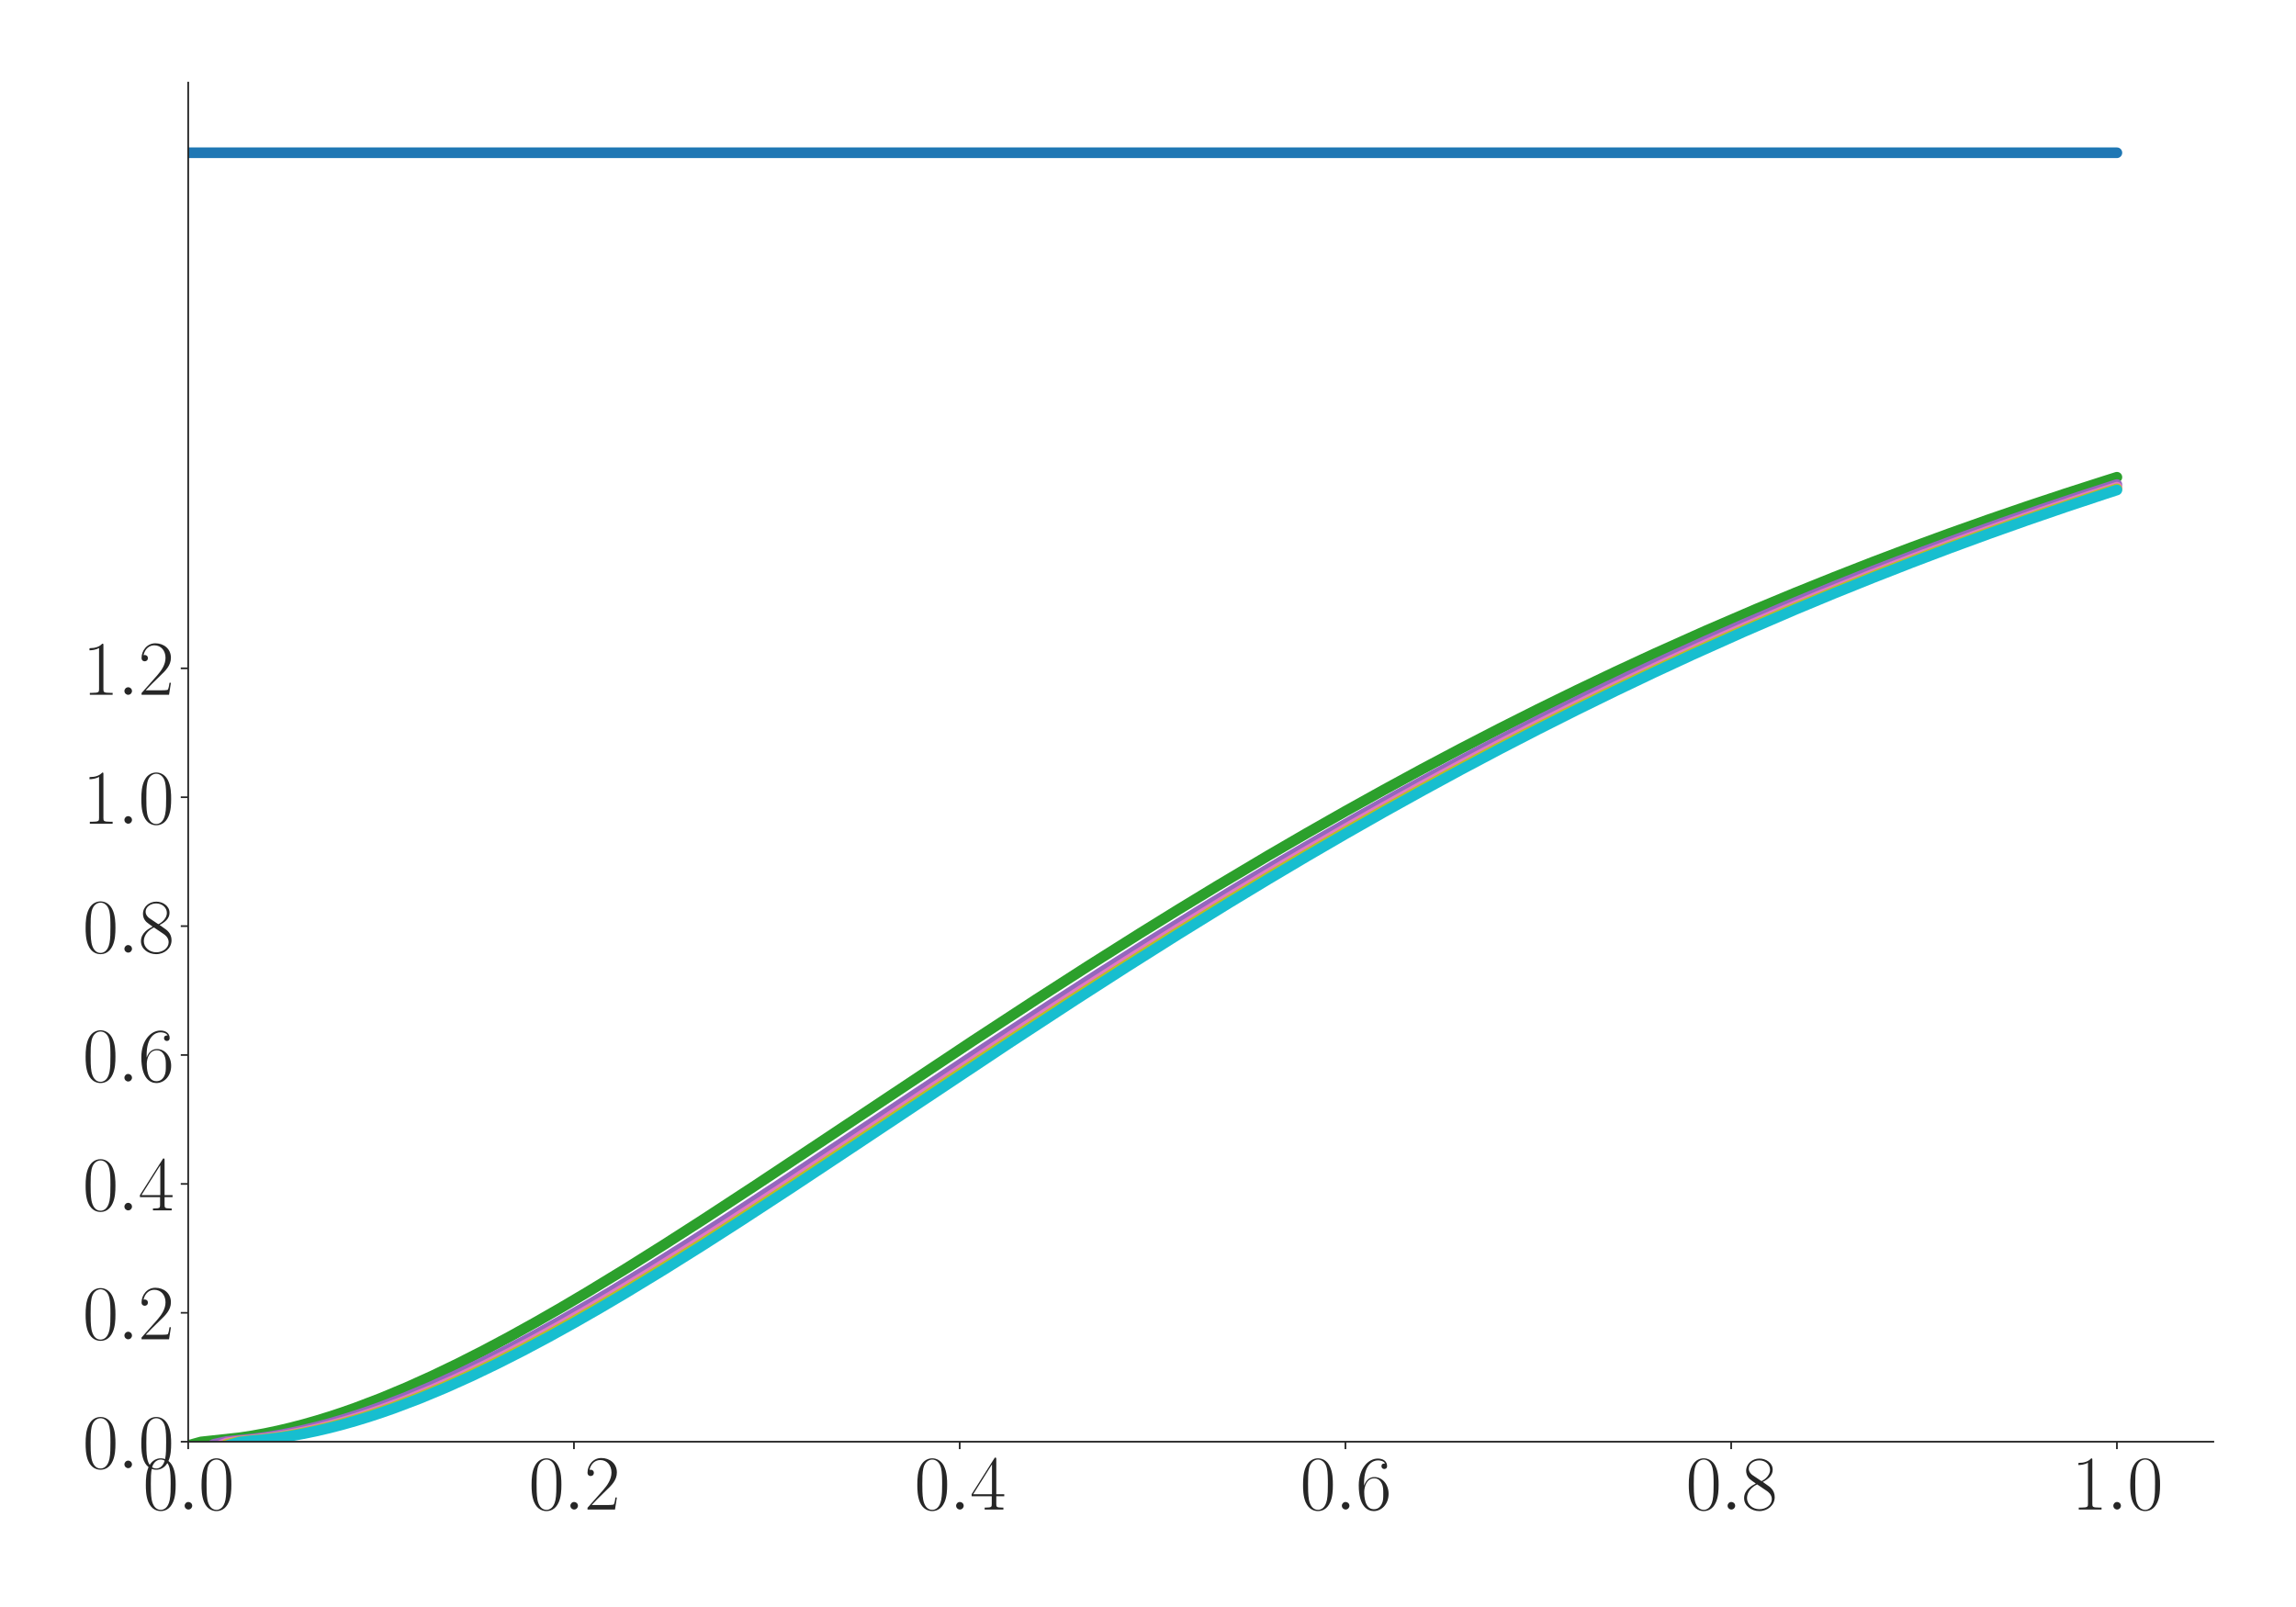 <?xml version="1.0" encoding="utf-8" standalone="no"?>
<!DOCTYPE svg PUBLIC "-//W3C//DTD SVG 1.1//EN"
  "http://www.w3.org/Graphics/SVG/1.1/DTD/svg11.dtd">
<svg xmlns:xlink="http://www.w3.org/1999/xlink" width="1080pt" height="756pt" viewBox="0 0 1080 756" xmlns="http://www.w3.org/2000/svg" version="1.1">
 <defs>
  <style type="text/css">*{stroke-linejoin: round; stroke-linecap: butt}</style>
 </defs>
 <g id="figure_1">
  <g id="patch_1">
   <path d="M 0 756 
L 1080 756 
L 1080 0 
L 0 0 
z
" style="fill: #ffffff"/>
  </g>
  <g id="axes_1">
   <g id="patch_2">
    <path d="M 88.532 678.237 
L 1041.12 678.237 
L 1041.12 38.88 
L 88.532 38.88 
z
" style="fill: #ffffff"/>
   </g>
   <g id="matplotlib.axis_1">
    <g id="xtick_1">
     <g id="line2d_1">
      <defs>
       <path id="mf12fe5dd48" d="M 0 0 
L 0 3.5 
" style="stroke: #262626; stroke-width: 0.8"/>
      </defs>
      <g>
       <use xlink:href="#mf12fe5dd48" x="88.532" y="678.237" style="fill: #262626; stroke: #262626; stroke-width: 0.8"/>
      </g>
     </g>
     <g id="text_1">
      <!-- $\mathdefault{0.0}$ -->
      <g style="fill: #262626" transform="translate(67.206 710.144) scale(0.36 -0.36)">
       <defs>
        <path id="CMR17-30" d="M 2688 2025 
C 2688 2416 2682 3080 2413 3591 
C 2176 4039 1798 4198 1466 4198 
C 1158 4198 768 4058 525 3597 
C 269 3118 243 2524 243 2025 
C 243 1661 250 1106 448 619 
C 723 -39 1216 -128 1466 -128 
C 1760 -128 2208 -7 2470 600 
C 2662 1042 2688 1559 2688 2025 
z
M 1466 -26 
C 1056 -26 813 325 723 812 
C 653 1188 653 1738 653 2096 
C 653 2588 653 2997 736 3387 
C 858 3929 1216 4096 1466 4096 
C 1728 4096 2067 3923 2189 3400 
C 2272 3036 2278 2607 2278 2096 
C 2278 1680 2278 1169 2202 792 
C 2067 95 1690 -26 1466 -26 
z
" transform="scale(0.016)"/>
        <path id="CMMI12-3a" d="M 1178 307 
C 1178 492 1024 619 870 619 
C 685 619 557 466 557 313 
C 557 128 710 0 864 0 
C 1050 0 1178 153 1178 307 
z
" transform="scale(0.016)"/>
       </defs>
       <use xlink:href="#CMR17-30" transform="scale(0.996)"/>
       <use xlink:href="#CMMI12-3a" transform="translate(45.69 0) scale(0.996)"/>
       <use xlink:href="#CMR17-30" transform="translate(72.788 0) scale(0.996)"/>
      </g>
     </g>
    </g>
    <g id="xtick_2">
     <g id="line2d_2">
      <g>
       <use xlink:href="#mf12fe5dd48" x="269.977" y="678.237" style="fill: #262626; stroke: #262626; stroke-width: 0.8"/>
      </g>
     </g>
     <g id="text_2">
      <!-- $\mathdefault{0.2}$ -->
      <g style="fill: #262626" transform="translate(248.651 710.144) scale(0.36 -0.36)">
       <defs>
        <path id="CMR17-32" d="M 2669 989 
L 2554 989 
C 2490 536 2438 459 2413 420 
C 2381 369 1920 369 1830 369 
L 602 369 
C 832 619 1280 1072 1824 1597 
C 2214 1967 2669 2402 2669 3035 
C 2669 3790 2067 4224 1395 4224 
C 691 4224 262 3604 262 3030 
C 262 2780 448 2748 525 2748 
C 589 2748 781 2787 781 3010 
C 781 3207 614 3264 525 3264 
C 486 3264 448 3258 422 3245 
C 544 3790 915 4058 1306 4058 
C 1862 4058 2227 3617 2227 3035 
C 2227 2479 1901 2000 1536 1584 
L 262 146 
L 262 0 
L 2515 0 
L 2669 989 
z
" transform="scale(0.016)"/>
       </defs>
       <use xlink:href="#CMR17-30" transform="scale(0.996)"/>
       <use xlink:href="#CMMI12-3a" transform="translate(45.69 0) scale(0.996)"/>
       <use xlink:href="#CMR17-32" transform="translate(72.788 0) scale(0.996)"/>
      </g>
     </g>
    </g>
    <g id="xtick_3">
     <g id="line2d_3">
      <g>
       <use xlink:href="#mf12fe5dd48" x="451.423" y="678.237" style="fill: #262626; stroke: #262626; stroke-width: 0.8"/>
      </g>
     </g>
     <g id="text_3">
      <!-- $\mathdefault{0.4}$ -->
      <g style="fill: #262626" transform="translate(430.097 710.144) scale(0.36 -0.36)">
       <defs>
        <path id="CMR17-34" d="M 2150 4122 
C 2150 4256 2144 4256 2029 4256 
L 128 1254 
L 128 1088 
L 1779 1088 
L 1779 457 
C 1779 224 1766 160 1318 160 
L 1197 160 
L 1197 0 
C 1402 0 1747 0 1965 0 
C 2182 0 2528 0 2733 0 
L 2733 160 
L 2611 160 
C 2163 160 2150 224 2150 457 
L 2150 1088 
L 2803 1088 
L 2803 1254 
L 2150 1254 
L 2150 4122 
z
M 1798 3703 
L 1798 1254 
L 256 1254 
L 1798 3703 
z
" transform="scale(0.016)"/>
       </defs>
       <use xlink:href="#CMR17-30" transform="scale(0.996)"/>
       <use xlink:href="#CMMI12-3a" transform="translate(45.69 0) scale(0.996)"/>
       <use xlink:href="#CMR17-34" transform="translate(72.788 0) scale(0.996)"/>
      </g>
     </g>
    </g>
    <g id="xtick_4">
     <g id="line2d_4">
      <g>
       <use xlink:href="#mf12fe5dd48" x="632.868" y="678.237" style="fill: #262626; stroke: #262626; stroke-width: 0.8"/>
      </g>
     </g>
     <g id="text_4">
      <!-- $\mathdefault{0.6}$ -->
      <g style="fill: #262626" transform="translate(611.542 710.144) scale(0.36 -0.36)">
       <defs>
        <path id="CMR17-36" d="M 678 2176 
C 678 3690 1395 4032 1811 4032 
C 1946 4032 2272 4009 2400 3776 
C 2298 3776 2106 3776 2106 3553 
C 2106 3381 2246 3323 2336 3323 
C 2394 3323 2566 3348 2566 3560 
C 2566 3954 2246 4179 1805 4179 
C 1043 4179 243 3390 243 1984 
C 243 253 966 -128 1478 -128 
C 2099 -128 2688 427 2688 1283 
C 2688 2081 2170 2662 1517 2662 
C 1126 2662 838 2407 678 1960 
L 678 2176 
z
M 1478 25 
C 691 25 691 1200 691 1436 
C 691 1896 909 2560 1504 2560 
C 1613 2560 1926 2560 2138 2120 
C 2253 1870 2253 1609 2253 1289 
C 2253 944 2253 690 2118 434 
C 1978 171 1773 25 1478 25 
z
" transform="scale(0.016)"/>
       </defs>
       <use xlink:href="#CMR17-30" transform="scale(0.996)"/>
       <use xlink:href="#CMMI12-3a" transform="translate(45.69 0) scale(0.996)"/>
       <use xlink:href="#CMR17-36" transform="translate(72.788 0) scale(0.996)"/>
      </g>
     </g>
    </g>
    <g id="xtick_5">
     <g id="line2d_5">
      <g>
       <use xlink:href="#mf12fe5dd48" x="814.313" y="678.237" style="fill: #262626; stroke: #262626; stroke-width: 0.8"/>
      </g>
     </g>
     <g id="text_5">
      <!-- $\mathdefault{0.8}$ -->
      <g style="fill: #262626" transform="translate(792.987 710.144) scale(0.36 -0.36)">
       <defs>
        <path id="CMR17-38" d="M 1741 2264 
C 2144 2467 2554 2773 2554 3263 
C 2554 3841 1990 4179 1472 4179 
C 890 4179 378 3759 378 3180 
C 378 3021 416 2747 666 2505 
C 730 2442 998 2251 1171 2130 
C 883 1983 211 1634 211 934 
C 211 279 838 -128 1459 -128 
C 2144 -128 2720 362 2720 1010 
C 2720 1590 2330 1857 2074 2029 
L 1741 2264 
z
M 902 2822 
C 851 2854 595 3051 595 3351 
C 595 3739 998 4032 1459 4032 
C 1965 4032 2336 3676 2336 3262 
C 2336 2669 1670 2331 1638 2331 
C 1632 2331 1626 2331 1574 2370 
L 902 2822 
z
M 2080 1519 
C 2176 1449 2483 1240 2483 851 
C 2483 381 2010 25 1472 25 
C 890 25 448 438 448 940 
C 448 1443 838 1862 1280 2060 
L 2080 1519 
z
" transform="scale(0.016)"/>
       </defs>
       <use xlink:href="#CMR17-30" transform="scale(0.996)"/>
       <use xlink:href="#CMMI12-3a" transform="translate(45.69 0) scale(0.996)"/>
       <use xlink:href="#CMR17-38" transform="translate(72.788 0) scale(0.996)"/>
      </g>
     </g>
    </g>
    <g id="xtick_6">
     <g id="line2d_6">
      <g>
       <use xlink:href="#mf12fe5dd48" x="995.759" y="678.237" style="fill: #262626; stroke: #262626; stroke-width: 0.8"/>
      </g>
     </g>
     <g id="text_6">
      <!-- $\mathdefault{1.0}$ -->
      <g style="fill: #262626" transform="translate(974.433 710.144) scale(0.36 -0.36)">
       <defs>
        <path id="CMR17-31" d="M 1702 4058 
C 1702 4192 1696 4192 1606 4192 
C 1357 3916 979 3827 621 3827 
C 602 3827 570 3827 563 3808 
C 557 3795 557 3782 557 3648 
C 755 3648 1088 3686 1344 3839 
L 1344 461 
C 1344 236 1331 160 781 160 
L 589 160 
L 589 0 
C 896 0 1216 0 1523 0 
C 1830 0 2150 0 2458 0 
L 2458 160 
L 2266 160 
C 1715 160 1702 230 1702 458 
L 1702 4058 
z
" transform="scale(0.016)"/>
       </defs>
       <use xlink:href="#CMR17-31" transform="scale(0.996)"/>
       <use xlink:href="#CMMI12-3a" transform="translate(45.69 0) scale(0.996)"/>
       <use xlink:href="#CMR17-30" transform="translate(72.788 0) scale(0.996)"/>
      </g>
     </g>
    </g>
   </g>
   <g id="matplotlib.axis_2">
    <g id="ytick_1">
     <g id="line2d_7">
      <defs>
       <path id="m1b66fd21e2" d="M 0 0 
L -3.5 0 
" style="stroke: #262626; stroke-width: 0.8"/>
      </defs>
      <g>
       <use xlink:href="#m1b66fd21e2" x="88.532" y="678.237" style="fill: #262626; stroke: #262626; stroke-width: 0.8"/>
      </g>
     </g>
     <g id="text_7">
      <!-- $\mathdefault{0.0}$ -->
      <g style="fill: #262626" transform="translate(38.88 690.691) scale(0.36 -0.36)">
       <use xlink:href="#CMR17-30" transform="scale(0.996)"/>
       <use xlink:href="#CMMI12-3a" transform="translate(45.69 0) scale(0.996)"/>
       <use xlink:href="#CMR17-30" transform="translate(72.788 0) scale(0.996)"/>
      </g>
     </g>
    </g>
    <g id="ytick_2">
     <g id="line2d_8">
      <g>
       <use xlink:href="#m1b66fd21e2" x="88.532" y="617.6" style="fill: #262626; stroke: #262626; stroke-width: 0.8"/>
      </g>
     </g>
     <g id="text_8">
      <!-- $\mathdefault{0.2}$ -->
      <g style="fill: #262626" transform="translate(38.88 630.053) scale(0.36 -0.36)">
       <use xlink:href="#CMR17-30" transform="scale(0.996)"/>
       <use xlink:href="#CMMI12-3a" transform="translate(45.69 0) scale(0.996)"/>
       <use xlink:href="#CMR17-32" transform="translate(72.788 0) scale(0.996)"/>
      </g>
     </g>
    </g>
    <g id="ytick_3">
     <g id="line2d_9">
      <g>
       <use xlink:href="#m1b66fd21e2" x="88.532" y="556.962" style="fill: #262626; stroke: #262626; stroke-width: 0.8"/>
      </g>
     </g>
     <g id="text_9">
      <!-- $\mathdefault{0.4}$ -->
      <g style="fill: #262626" transform="translate(38.88 569.416) scale(0.36 -0.36)">
       <use xlink:href="#CMR17-30" transform="scale(0.996)"/>
       <use xlink:href="#CMMI12-3a" transform="translate(45.69 0) scale(0.996)"/>
       <use xlink:href="#CMR17-34" transform="translate(72.788 0) scale(0.996)"/>
      </g>
     </g>
    </g>
    <g id="ytick_4">
     <g id="line2d_10">
      <g>
       <use xlink:href="#m1b66fd21e2" x="88.532" y="496.325" style="fill: #262626; stroke: #262626; stroke-width: 0.8"/>
      </g>
     </g>
     <g id="text_10">
      <!-- $\mathdefault{0.6}$ -->
      <g style="fill: #262626" transform="translate(38.88 508.778) scale(0.36 -0.36)">
       <use xlink:href="#CMR17-30" transform="scale(0.996)"/>
       <use xlink:href="#CMMI12-3a" transform="translate(45.69 0) scale(0.996)"/>
       <use xlink:href="#CMR17-36" transform="translate(72.788 0) scale(0.996)"/>
      </g>
     </g>
    </g>
    <g id="ytick_5">
     <g id="line2d_11">
      <g>
       <use xlink:href="#m1b66fd21e2" x="88.532" y="435.687" style="fill: #262626; stroke: #262626; stroke-width: 0.8"/>
      </g>
     </g>
     <g id="text_11">
      <!-- $\mathdefault{0.8}$ -->
      <g style="fill: #262626" transform="translate(38.88 448.141) scale(0.36 -0.36)">
       <use xlink:href="#CMR17-30" transform="scale(0.996)"/>
       <use xlink:href="#CMMI12-3a" transform="translate(45.69 0) scale(0.996)"/>
       <use xlink:href="#CMR17-38" transform="translate(72.788 0) scale(0.996)"/>
      </g>
     </g>
    </g>
    <g id="ytick_6">
     <g id="line2d_12">
      <g>
       <use xlink:href="#m1b66fd21e2" x="88.532" y="375.05" style="fill: #262626; stroke: #262626; stroke-width: 0.8"/>
      </g>
     </g>
     <g id="text_12">
      <!-- $\mathdefault{1.0}$ -->
      <g style="fill: #262626" transform="translate(38.88 387.503) scale(0.36 -0.36)">
       <use xlink:href="#CMR17-31" transform="scale(0.996)"/>
       <use xlink:href="#CMMI12-3a" transform="translate(45.69 0) scale(0.996)"/>
       <use xlink:href="#CMR17-30" transform="translate(72.788 0) scale(0.996)"/>
      </g>
     </g>
    </g>
    <g id="ytick_7">
     <g id="line2d_13">
      <g>
       <use xlink:href="#m1b66fd21e2" x="88.532" y="314.413" style="fill: #262626; stroke: #262626; stroke-width: 0.8"/>
      </g>
     </g>
     <g id="text_13">
      <!-- $\mathdefault{1.2}$ -->
      <g style="fill: #262626" transform="translate(38.88 326.866) scale(0.36 -0.36)">
       <use xlink:href="#CMR17-31" transform="scale(0.996)"/>
       <use xlink:href="#CMMI12-3a" transform="translate(45.69 0) scale(0.996)"/>
       <use xlink:href="#CMR17-32" transform="translate(72.788 0) scale(0.996)"/>
      </g>
     </g>
    </g>
   </g>
   <g id="line2d_14">
    <path d="M 88.532 71.863 
L 995.759 71.863 
L 995.759 71.863 
" clip-path="url(#pbe09060102)" style="fill: none; stroke: #1f77b4; stroke-width: 5; stroke-linecap: round"/>
   </g>
   <g id="line2d_15">
    <path d="M 88.532 680.009 
L 94.58 678.334 
L 112.725 676.376 
L 118.773 675.442 
L 124.821 674.336 
L 130.869 673.064 
L 136.918 671.635 
L 142.966 670.054 
L 149.014 668.328 
L 155.062 666.463 
L 161.11 664.465 
L 167.158 662.34 
L 179.255 657.732 
L 191.351 652.68 
L 203.447 647.227 
L 215.544 641.409 
L 227.64 635.262 
L 239.737 628.82 
L 251.833 622.114 
L 263.929 615.173 
L 276.026 608.025 
L 294.17 596.968 
L 312.315 585.58 
L 330.459 573.934 
L 354.652 558.11 
L 384.893 538.044 
L 457.471 489.757 
L 487.712 469.983 
L 511.905 454.43 
L 536.097 439.167 
L 554.242 427.929 
L 572.386 416.888 
L 596.579 402.488 
L 614.724 391.945 
L 632.868 381.629 
L 651.013 371.55 
L 669.157 361.696 
L 687.302 352.093 
L 705.446 342.724 
L 723.591 333.596 
L 741.735 324.716 
L 759.88 316.066 
L 778.024 307.659 
L 802.217 296.825 
L 826.41 286.409 
L 844.554 278.873 
L 862.699 271.568 
L 880.843 264.47 
L 898.988 257.597 
L 917.132 250.943 
L 935.277 244.502 
L 953.421 238.268 
L 971.566 232.24 
L 989.71 226.413 
L 995.759 224.501 
L 995.759 224.501 
" clip-path="url(#pbe09060102)" style="fill: none; stroke: #2ca02c; stroke-width: 5; stroke-linecap: round"/>
   </g>
   <g id="line2d_16">
    <path d="M 88.532 692.172 
L 94.58 682.842 
L 100.628 679.41 
L 106.677 678.118 
L 118.773 676.967 
L 124.821 676.171 
L 130.869 675.197 
L 136.918 674.052 
L 142.966 672.744 
L 149.014 671.28 
L 155.062 669.665 
L 161.11 667.907 
L 167.158 666.011 
L 173.207 663.984 
L 179.255 661.83 
L 191.351 657.169 
L 203.447 652.07 
L 215.544 646.574 
L 227.64 640.717 
L 239.737 634.536 
L 251.833 628.063 
L 263.929 621.329 
L 276.026 614.365 
L 288.122 607.196 
L 306.266 596.113 
L 324.411 584.706 
L 342.556 573.044 
L 366.748 557.209 
L 403.037 533.103 
L 463.519 492.857 
L 493.76 473.036 
L 517.953 457.435 
L 542.145 442.116 
L 566.338 427.112 
L 584.483 416.092 
L 602.627 405.272 
L 620.772 394.676 
L 638.916 384.301 
L 657.061 374.156 
L 675.205 364.256 
L 693.35 354.578 
L 711.494 345.147 
L 729.639 335.958 
L 747.783 327.012 
L 765.928 318.308 
L 784.072 309.854 
L 802.217 301.618 
L 820.362 293.636 
L 838.506 285.874 
L 862.699 275.895 
L 880.843 268.671 
L 905.036 259.402 
L 923.181 252.689 
L 941.325 246.193 
L 959.47 239.908 
L 977.614 233.831 
L 995.759 227.94 
L 995.759 227.94 
" clip-path="url(#pbe09060102)" style="fill: none; stroke: #9467bd; stroke-width: 5; stroke-linecap: round"/>
   </g>
   <g id="line2d_17">
    <path d="M 88.532 705.096 
L 94.58 687.572 
L 100.628 681.176 
L 106.677 678.79 
L 112.725 677.882 
L 118.773 677.377 
L 124.821 676.699 
L 130.869 675.837 
L 136.918 674.801 
L 142.966 673.597 
L 149.014 672.231 
L 155.062 670.711 
L 161.11 669.044 
L 167.158 667.235 
L 173.207 665.291 
L 179.255 663.218 
L 191.351 658.705 
L 203.447 653.742 
L 215.544 648.368 
L 227.64 642.622 
L 239.737 636.541 
L 251.833 630.158 
L 263.929 623.505 
L 276.026 616.612 
L 288.122 609.505 
L 306.266 598.502 
L 324.411 587.159 
L 342.556 575.547 
L 366.748 559.758 
L 396.989 539.715 
L 475.615 487.438 
L 505.856 467.709 
L 530.049 452.199 
L 554.242 436.983 
L 578.434 422.1 
L 596.579 411.167 
L 614.724 400.455 
L 632.868 389.956 
L 651.013 379.689 
L 669.157 369.645 
L 687.302 359.852 
L 705.446 350.284 
L 723.591 340.962 
L 741.735 331.884 
L 759.88 323.048 
L 784.072 311.642 
L 802.217 303.366 
L 820.362 295.331 
L 838.506 287.525 
L 856.651 279.949 
L 880.843 270.209 
L 898.988 263.16 
L 917.132 256.334 
L 941.325 247.579 
L 959.47 241.246 
L 977.614 235.116 
L 995.759 229.184 
L 995.759 229.184 
" clip-path="url(#pbe09060102)" style="fill: none; stroke: #e377c2; stroke-width: 5; stroke-linecap: round"/>
   </g>
   <g id="line2d_18">
    <path d="M 88.532 718.249 
L 94.58 692.355 
L 100.628 682.951 
L 106.677 679.46 
L 112.725 678.139 
L 124.821 676.987 
L 130.869 676.197 
L 136.918 675.228 
L 142.966 674.089 
L 149.014 672.787 
L 155.062 671.327 
L 161.11 669.717 
L 167.158 667.963 
L 173.207 666.072 
L 179.255 664.049 
L 185.303 661.9 
L 197.399 657.246 
L 209.496 652.154 
L 221.592 646.664 
L 233.688 640.813 
L 245.785 634.637 
L 257.881 628.17 
L 269.977 621.441 
L 282.074 614.481 
L 294.17 607.315 
L 312.315 596.238 
L 330.459 584.835 
L 348.604 573.178 
L 372.796 557.346 
L 409.086 533.245 
L 469.567 493.002 
L 499.808 473.181 
L 524.001 457.579 
L 548.194 442.259 
L 572.386 427.254 
L 590.531 416.233 
L 608.675 405.411 
L 626.82 394.812 
L 644.964 384.436 
L 663.109 374.29 
L 681.253 364.386 
L 699.398 354.708 
L 717.543 345.274 
L 735.687 336.083 
L 753.832 327.134 
L 771.976 318.429 
L 790.121 309.973 
L 808.265 301.733 
L 826.41 293.75 
L 844.554 285.984 
L 868.747 276.003 
L 886.891 268.776 
L 905.036 261.777 
L 929.229 252.79 
L 947.373 246.291 
L 965.518 240.004 
L 983.662 233.924 
L 995.759 229.96 
L 995.759 229.96 
" clip-path="url(#pbe09060102)" style="fill: none; stroke: #bcbd22; stroke-width: 5; stroke-linecap: round"/>
   </g>
   <g id="line2d_19">
    <path d="M 88.532 731.519 
L 94.58 697.159 
L 100.628 684.727 
L 106.677 680.128 
L 112.725 678.394 
L 118.773 677.728 
L 124.821 677.177 
L 130.869 676.439 
L 136.918 675.52 
L 142.966 674.429 
L 149.014 673.172 
L 155.062 671.756 
L 161.11 670.188 
L 167.158 668.475 
L 173.207 666.622 
L 179.255 664.636 
L 185.303 662.522 
L 197.399 657.934 
L 209.496 652.901 
L 221.592 647.466 
L 233.688 641.664 
L 245.785 635.532 
L 257.881 629.104 
L 269.977 622.411 
L 282.074 615.482 
L 294.17 608.344 
L 312.315 597.303 
L 330.459 585.928 
L 348.604 574.292 
L 372.796 558.48 
L 403.037 538.425 
L 475.615 490.152 
L 505.856 470.376 
L 530.049 454.821 
L 554.242 439.554 
L 578.434 424.611 
L 596.579 413.637 
L 614.724 402.868 
L 632.868 392.32 
L 651.013 382 
L 669.157 371.919 
L 687.302 362.056 
L 705.446 352.445 
L 723.591 343.076 
L 741.735 333.942 
L 759.88 325.051 
L 778.024 316.395 
L 796.169 307.983 
L 820.362 297.14 
L 844.554 286.717 
L 862.699 279.171 
L 880.843 271.863 
L 898.988 264.759 
L 917.132 257.879 
L 935.277 251.218 
L 953.421 244.77 
L 971.566 238.53 
L 989.71 232.496 
L 995.759 230.521 
L 995.759 230.521 
" clip-path="url(#pbe09060102)" style="fill: none; stroke: #17becf; stroke-width: 5; stroke-linecap: round"/>
   </g>
   <g id="patch_3">
    <path d="M 88.532 678.237 
L 88.532 38.88 
" style="fill: none; stroke: #262626; stroke-width: 0.8; stroke-linejoin: miter; stroke-linecap: square"/>
   </g>
   <g id="patch_4">
    <path d="M 88.532 678.237 
L 1041.12 678.237 
" style="fill: none; stroke: #262626; stroke-width: 0.8; stroke-linejoin: miter; stroke-linecap: square"/>
   </g>
  </g>
 </g>
 <defs>
  <clipPath id="pbe09060102">
   <rect x="88.532" y="38.88" width="952.588" height="639.357"/>
  </clipPath>
 </defs>
</svg>
